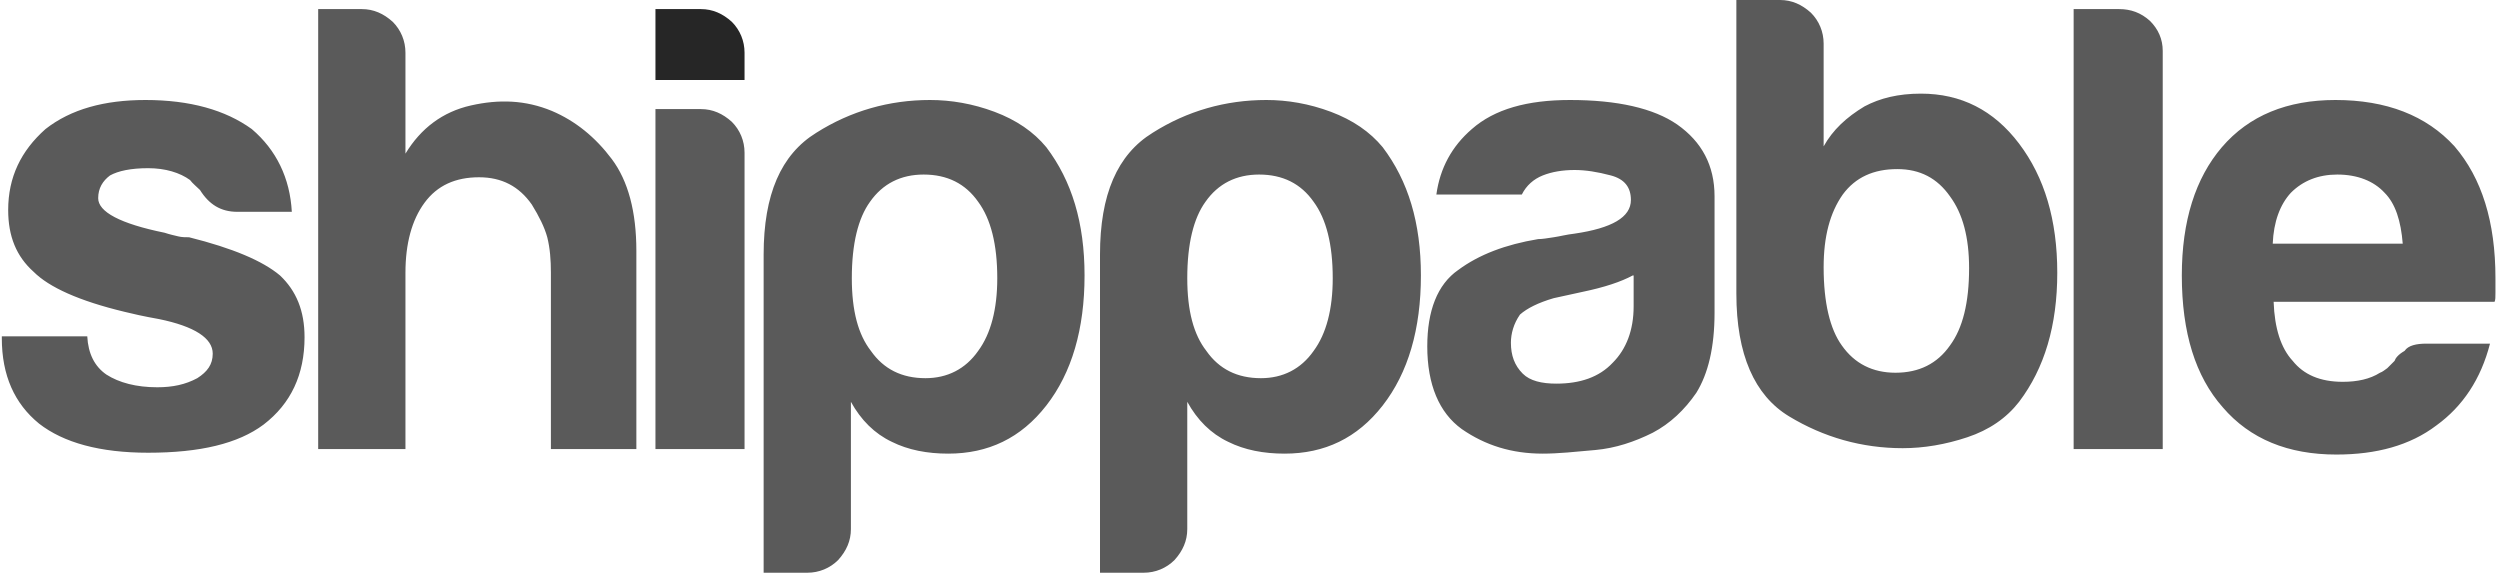 <?xml version="1.0" encoding="UTF-8" standalone="no"?>
<svg width="512px" height="118px" viewBox="0 0 512 118" version="1.1" xmlns="http://www.w3.org/2000/svg" xmlns:xlink="http://www.w3.org/1999/xlink" preserveAspectRatio="xMidYMid">
	<g>
		<path d="M0,68.887 L17.873,68.887 C18.06,72.425 19.363,75.031 21.783,76.707 C24.39,78.383 27.927,79.313 32.209,79.313 C35.375,79.313 37.981,78.755 40.401,77.452 C42.449,76.148 43.567,74.659 43.567,72.425 C43.567,69.26 39.843,66.839 32.582,65.35 C29.417,64.791 26.996,64.233 25.507,63.86 C16.198,61.626 10.054,58.833 6.889,55.668 C3.351,52.503 1.676,48.407 1.676,43.008 C1.676,36.305 4.282,30.906 9.309,26.438 C14.522,22.342 21.411,20.48 29.789,20.48 C38.912,20.48 46.173,22.528 51.572,26.438 C56.599,30.72 59.392,36.492 59.764,43.38 L48.593,43.38 C45.242,43.38 42.822,41.891 40.96,38.912 C40.215,38.167 39.471,37.609 38.912,36.864 C36.864,35.375 33.885,34.444 30.348,34.444 C26.81,34.444 24.204,35.002 22.528,35.933 C21.039,37.05 20.108,38.54 20.108,40.588 C20.108,43.38 24.576,45.801 33.699,47.663 C34.816,48.035 35.747,48.221 36.492,48.407 C37.236,48.593 37.981,48.593 38.726,48.593 C47.663,50.828 53.807,53.434 57.344,56.413 C60.695,59.578 62.371,63.674 62.371,69.073 C62.371,76.707 59.578,82.665 53.993,86.947 C48.78,90.857 40.96,92.719 30.348,92.719 C20.48,92.719 13.033,90.671 8.006,86.761 C2.979,82.665 0.372,76.893 0.372,69.26 L0.372,68.887 L0,68.887 Z M108.916,41.891 C106.31,38.167 102.772,36.305 98.118,36.305 C93.277,36.305 89.553,37.981 86.947,41.519 C84.34,45.056 83.037,49.897 83.037,55.855 L83.037,91.974 L65.164,91.974 L65.164,1.862 L74.1,1.862 C76.521,1.862 78.569,2.793 80.431,4.468 C82.106,6.144 83.037,8.378 83.037,10.799 L83.037,31.465 C86.202,26.252 90.671,22.9 96.442,21.597 C102.214,20.294 107.613,20.48 113.012,22.714 C117.853,24.762 121.949,28.113 125.3,32.582 C128.652,37.05 130.327,43.38 130.327,51.386 L130.327,91.974 L112.826,91.974 L112.826,55.855 C112.826,53.248 112.64,50.828 112.081,48.593 C111.523,46.545 110.406,44.311 108.916,41.891 Z M134.051,22.342 L143.546,22.342 C145.967,22.342 148.015,23.273 149.876,24.948 C151.552,26.624 152.483,28.858 152.483,31.279 L152.483,91.974 L134.237,91.974 L134.237,22.342 L134.051,22.342 Z M174.266,108.358 C174.266,110.778 173.335,112.826 171.66,114.688 C169.984,116.364 167.75,117.295 165.329,117.295 L156.393,117.295 L156.393,52.131 C156.393,39.843 159.93,31.651 167.191,27.183 C174.266,22.714 182.086,20.48 190.464,20.48 C194.746,20.48 199.215,21.225 203.683,22.9 C208.151,24.576 211.689,26.996 214.295,30.161 C219.508,37.05 222.115,45.615 222.115,56.413 C222.115,67.398 219.508,76.335 214.295,83.037 C209.082,89.74 202.38,92.905 194.188,92.905 C189.905,92.905 185.996,92.16 182.644,90.484 C179.107,88.809 176.314,86.016 174.266,82.292 L174.266,108.358 L174.266,108.358 Z M204.241,56.972 C204.241,50.083 202.938,44.87 200.332,41.332 C197.725,37.609 194.001,35.747 189.161,35.747 C184.506,35.747 180.783,37.609 178.176,41.332 C175.756,44.684 174.452,49.897 174.452,56.972 C174.452,63.674 175.756,68.515 178.362,71.866 C180.969,75.59 184.692,77.452 189.533,77.452 C194.001,77.452 197.725,75.59 200.332,71.866 C202.938,68.329 204.241,63.302 204.241,56.972 Z M243.153,108.358 C243.153,110.778 242.223,112.826 240.547,114.688 C238.871,116.364 236.637,117.295 234.217,117.295 L225.28,117.295 L225.28,52.131 C225.28,39.843 228.817,31.651 236.079,27.183 C243.153,22.714 250.973,20.48 259.351,20.48 C263.633,20.48 268.102,21.225 272.57,22.9 C277.039,24.576 280.576,26.996 283.183,30.161 C288.396,37.05 291.002,45.615 291.002,56.413 C291.002,67.398 288.396,76.335 283.183,83.037 C277.969,89.74 271.267,92.905 263.075,92.905 C258.793,92.905 254.883,92.16 251.532,90.484 C247.994,88.809 245.201,86.016 243.153,82.292 L243.153,108.358 L243.153,108.358 Z M272.943,56.972 C272.943,50.083 271.639,44.87 269.033,41.332 C266.426,37.609 262.703,35.747 257.862,35.747 C253.207,35.747 249.484,37.609 246.877,41.332 C244.457,44.684 243.153,49.897 243.153,56.972 C243.153,63.674 244.457,68.515 247.063,71.866 C249.67,75.59 253.393,77.452 258.234,77.452 C262.703,77.452 266.426,75.59 269.033,71.866 C271.639,68.329 272.943,63.302 272.943,56.972 Z M338.479,88.623 C334.755,90.484 330.845,91.788 326.749,92.16 C322.653,92.532 319.116,92.905 315.951,92.905 C309.62,92.905 304.221,91.229 299.38,87.878 C294.726,84.527 292.305,78.755 292.305,70.935 C292.305,63.674 294.353,58.275 298.636,55.296 C302.918,52.131 308.317,50.083 315.02,48.966 C315.951,48.966 316.881,48.78 318.185,48.593 C319.488,48.407 320.791,48.035 322.467,47.849 C330.1,46.732 334.01,44.497 334.01,40.96 C334.01,38.353 332.707,36.678 329.914,35.933 C327.121,35.188 324.701,34.816 322.467,34.816 C320.047,34.816 317.812,35.188 315.951,35.933 C314.089,36.678 312.599,37.981 311.668,39.843 L294.167,39.843 C294.912,34.444 297.332,29.975 301.428,26.438 C306.083,22.342 312.785,20.48 321.536,20.48 C331.217,20.48 338.665,22.156 343.505,25.507 C348.532,29.044 351.139,33.885 351.139,40.215 L351.139,64.047 C351.139,71.121 349.836,76.521 347.415,80.431 C344.995,83.968 342.016,86.761 338.479,88.623 Z M334.383,56.413 C331.962,57.716 328.611,58.833 324.143,59.764 L318.185,61.068 C315.02,61.999 312.785,63.116 311.296,64.419 C309.993,66.281 309.434,68.329 309.434,70.191 C309.434,72.797 310.179,74.845 311.855,76.521 C313.344,78.01 315.764,78.569 318.743,78.569 C323.584,78.569 327.494,77.265 330.287,74.287 C333.079,71.494 334.569,67.584 334.569,62.743 L334.569,56.413 L334.383,56.413 Z M373.481,8.937 L373.481,29.975 C375.343,26.624 378.135,24.017 381.859,21.783 C385.024,20.108 388.748,19.177 393.402,19.177 C401.594,19.177 408.297,22.528 413.51,29.417 C418.723,36.305 421.329,45.056 421.329,55.855 C421.329,66.653 418.723,75.404 413.51,82.292 C410.903,85.644 407.366,88.064 402.897,89.553 C398.429,91.043 393.961,91.788 389.679,91.788 C381.3,91.788 373.481,89.553 366.406,85.271 C359.331,80.989 355.607,72.611 355.607,60.137 L355.607,0 L364.544,0 C366.964,0 369.012,0.931 370.874,2.607 C372.55,4.282 373.481,6.516 373.481,8.937 Z M403.27,54.924 C403.27,48.593 401.967,43.753 399.36,40.215 C396.753,36.492 393.216,34.63 388.561,34.63 C383.721,34.63 379.997,36.305 377.391,39.843 C374.784,43.567 373.481,48.407 373.481,54.737 C373.481,61.999 374.784,67.398 377.204,70.749 C379.811,74.473 383.535,76.335 388.189,76.335 C393.03,76.335 396.753,74.473 399.36,70.749 C401.967,67.212 403.27,61.999 403.27,54.924 Z M424.495,1.862 L433.99,1.862 C436.41,1.862 438.458,2.607 440.32,4.282 C441.996,5.958 442.927,8.006 442.927,10.426 L442.927,91.974 L424.681,91.974 L424.681,1.862 L424.495,1.862 Z M496.919,70.377 L509.952,70.377 C508.09,77.638 504.367,83.223 498.967,87.133 C493.568,91.229 486.679,93.091 478.487,93.091 C468.62,93.091 460.8,89.926 455.215,83.409 C449.629,77.079 446.836,68.143 446.836,56.413 C446.836,45.242 449.629,36.492 455.028,30.161 C460.614,23.645 468.433,20.48 478.301,20.48 C488.727,20.48 496.919,23.645 502.691,29.975 C508.276,36.492 511.069,45.428 511.069,56.972 L511.069,58.833 L511.069,59.951 C511.069,60.881 511.069,61.44 510.883,61.812 L465.641,61.812 C465.827,67.212 467.13,71.308 469.551,73.914 C471.785,76.707 475.136,78.196 479.791,78.196 C482.769,78.196 485.376,77.638 487.424,76.335 C487.983,76.148 488.355,75.776 488.913,75.404 C489.286,75.031 489.844,74.473 490.403,73.914 C490.589,73.356 491.148,72.611 492.451,71.866 C493.196,70.749 494.871,70.377 496.919,70.377 Z M465.455,49.897 L492.079,49.897 C491.706,45.242 490.589,41.705 488.355,39.471 C486.121,37.05 482.769,35.747 478.673,35.747 C474.764,35.747 471.599,37.05 469.178,39.471 C466.944,41.891 465.641,45.428 465.455,49.897 Z" fill="rgb(90,90,90)"></path>
		<path d="M134.051,1.862 L143.546,1.862 C145.967,1.862 148.015,2.793 149.876,4.468 C151.552,6.144 152.483,8.378 152.483,10.799 L152.483,16.384 L134.237,16.384 L134.237,1.862 L134.051,1.862 Z" fill="rgb(38,38,38)"></path>
	</g>
</svg>
